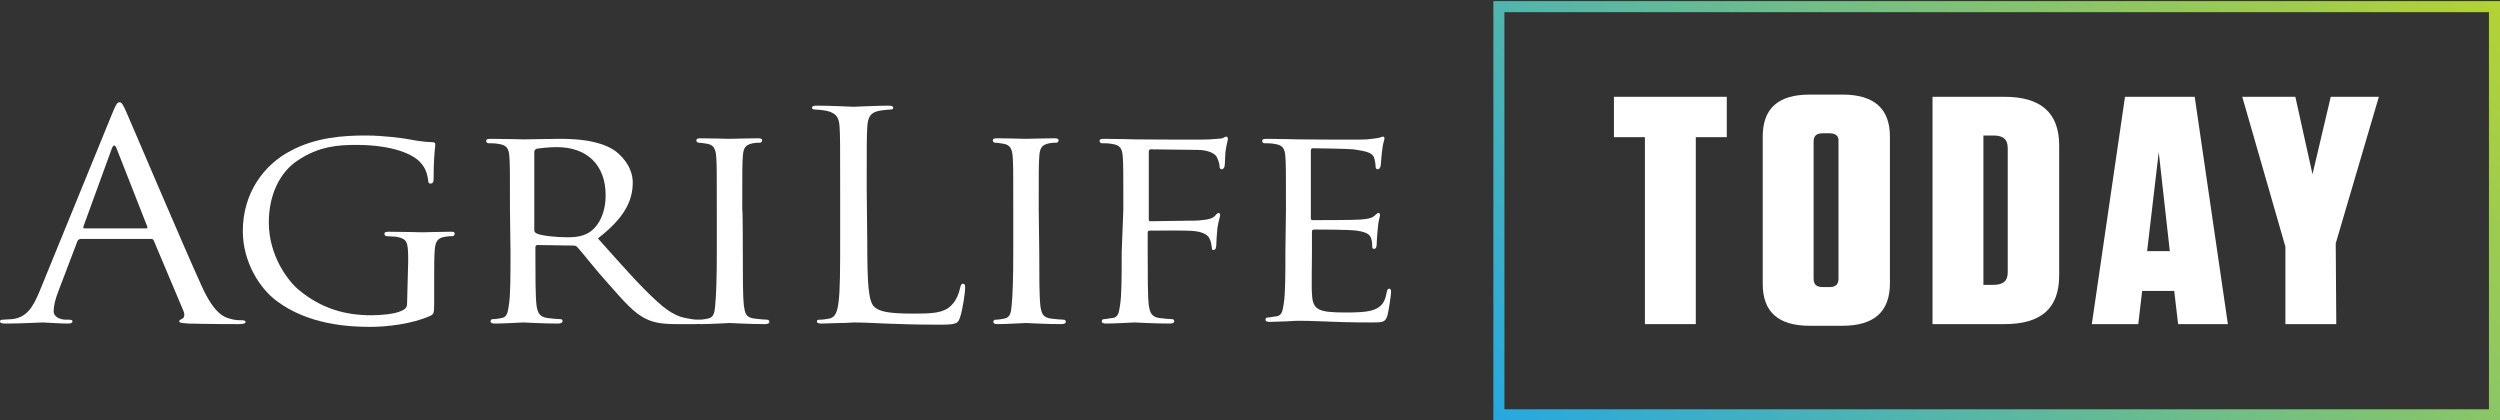 <?xml version="1.0" encoding="utf-8"?>
<!-- Generator: Adobe Illustrator 23.1.1, SVG Export Plug-In . SVG Version: 6.00 Build 0)  -->
<svg version="1.1" id="Layer_1" xmlns="http://www.w3.org/2000/svg" xmlns:xlink="http://www.w3.org/1999/xlink" x="0px" y="0px"
	 viewBox="0 0 452 76" style="enable-background:new 0 0 452 76;" xml:space="preserve">
<rect x="0" y="0" width="452" height="76" fill="#333333" stroke="none"/>
<style type="text/css">
	.st0{fill:#FFFFFF;}
	.st1{fill:url(#SVGID_1_);}
</style>
<g>
	<path class="st0" d="M297.4,58.6V24.8h-5.6v-7.3h20.4v7.3h-5.6v33.8L297.4,58.6L297.4,58.6z"/>
	<path class="st0" d="M333.1,58.9h-5.9c-5.7,0-8.5-2.5-8.5-7.6V24.7c0-5.1,2.8-7.6,8.5-7.6h5.9c5.7,0,8.6,2.5,8.6,7.6v26.5
		C341.7,56.4,338.8,58.9,333.1,58.9z M330.8,24.1h-1.3c-1.1,0-1.6,0.5-1.6,1.5v24.8c0,1,0.5,1.5,1.6,1.5h1.3c1.1,0,1.6-0.5,1.6-1.5
		V25.6C332.5,24.6,331.9,24.1,330.8,24.1z"/>
	<path class="st0" d="M349.4,17.5h13c6.6,0,9.9,2.9,9.9,8.8v23.5c0,5.9-3.2,8.8-9.9,8.8h-13L349.4,17.5L349.4,17.5z M358.6,51.5h1.8
		c1.8,0,2.6-0.7,2.6-2.3V26.8c0-1.6-0.8-2.3-2.6-2.3h-1.8V51.5z"/>
	<path class="st0" d="M393.8,58.6l-0.7-6h-5.8l-0.7,6h-8.4l6-41.1h12.6l6,41.1H393.8z M388.2,45.4h4.1l-2-17.9L388.2,45.4z"/>
	<path class="st0" d="M422.4,58.6h-9.2v-14l-7.8-27.1h9.6l3.1,14l3.3-14h8.7l-7.8,26.5L422.4,58.6L422.4,58.6L422.4,58.6z"/>
</g>
<g>
	<path class="st0" d="M20.3,20.5c0.7-1.7,0.9-2,1.3-2s0.6,0.3,1.3,1.9c0.9,2,10,23.5,13.6,31.4c2.1,4.6,3.8,5.5,5,5.8
		c0.9,0.3,1.7,0.3,2.3,0.3c0.3,0,0.6,0.1,0.6,0.3c0,0.3-0.5,0.4-1.2,0.4c-0.9,0-5.1,0-9.1-0.1c-1.1-0.1-1.7-0.1-1.7-0.4
		c0-0.2,0.2-0.3,0.4-0.4c0.4-0.1,0.7-0.6,0.4-1.4l-5.4-12.8c-0.1-0.2-0.2-0.3-0.5-0.3H14.6c-0.3,0-0.5,0.2-0.6,0.4l-3.5,9.2
		c-0.5,1.3-0.8,2.5-0.8,3.5c0,1,1.2,1.5,2.2,1.5h0.6c0.4,0,0.6,0.1,0.6,0.3c0,0.3-0.3,0.4-0.9,0.4c-1.4,0-3.9-0.2-4.5-0.2
		c-0.6,0-3.8,0.2-6.6,0.2c-0.8,0-1.1-0.1-1.1-0.4c0-0.2,0.2-0.3,0.5-0.3c0.4,0,1.2-0.1,1.7-0.1c2.7-0.3,3.8-2.3,4.9-4.9L20.3,20.5z
		 M26.4,41.3c0.3,0,0.3-0.2,0.2-0.4l-5.5-14c-0.3-0.8-0.6-0.8-0.9,0l-5.1,14c-0.1,0.3,0,0.4,0.2,0.4H26.4z"/>
	<path class="st0" d="M73.8,47.3c0-3.6-0.1-4.1-2.2-4.5c-0.4,0-1.3-0.1-1.7-0.1c-0.2,0-0.4-0.2-0.4-0.4c0-0.3,0.2-0.4,0.8-0.4
		c2.3,0,5.8,0.1,6.1,0.1c0.2,0,3.4-0.1,5-0.1c0.6,0,0.8,0,0.8,0.4c0,0.2-0.2,0.4-0.4,0.4c-0.4,0-0.7,0-1.3,0.1
		c-1.4,0.2-1.8,0.9-1.9,2.4c-0.1,1.4-0.1,2.7-0.1,4.6v4.9c0,2-0.1,2.1-0.7,2.4c-3.3,1.5-7.9,2-10.9,2c-3.9,0-11.2-0.4-16.9-4.7
		c-3.1-2.3-6.1-7.1-6.1-12.6c0-7.1,4-12.1,8.6-14.5c4.6-2.5,9.7-2.8,13.6-2.8c3.3,0,6.9,0.5,7.9,0.7c1,0.2,2.9,0.5,4.1,0.5
		c0.5,0,0.6,0.2,0.6,0.4c0,0.6-0.3,1.8-0.3,6.2c0,0.7-0.2,0.9-0.6,0.9c-0.3,0-0.4-0.3-0.4-0.7c-0.1-0.6-0.3-1.9-1.2-2.9
		c-1.3-1.7-5.2-3.4-11.8-3.4c-3.1,0-6.8,0.2-10.7,2.9c-3,2-5.1,6-5.1,11.1c0,6.2,3.6,10.7,5.4,12.2c4.1,3.4,8.4,4.6,13.1,4.6
		c1.8,0,4.2-0.2,5.5-0.8c0.6-0.3,1-0.5,1-1.4L73.8,47.3L73.8,47.3L73.8,47.3z"/>
	<path class="st0" d="M92.2,37.9c0-6.9,0-8.1-0.1-9.5c-0.1-1.5-0.4-2.2-2.1-2.4c-0.4-0.1-1.3-0.1-1.7-0.1c-0.2,0-0.4-0.2-0.4-0.4
		c0-0.3,0.2-0.4,0.8-0.4c2.3,0,5.8,0.1,6.1,0.1c0.5,0,4.8-0.1,6.4-0.1c3.3,0,6.9,0.3,9.6,1.9c1.3,0.8,3.6,3,3.6,6
		c0,3.3-1.5,6.4-6.3,10.1c4.2,4.7,7.7,8.7,10.7,11.4c2.7,2.5,4.4,2.9,5.7,3.1c1,0.2,1.5,0.2,1.8,0.2c0.3,0,0.5,0.2,0.5,0.4
		c0,0.3-0.3,0.4-1.2,0.4h-3.2c-2.9,0-4.2-0.3-5.5-0.9c-2.2-1-4.1-3.2-7-6.5c-2.2-2.4-4.4-5.3-5.5-6.5c-0.2-0.2-0.4-0.3-0.7-0.3
		l-6.5-0.1c-0.2,0-0.4,0.1-0.4,0.4v1c0,4.3,0,7.7,0.2,9.5c0.2,1.3,0.5,2.1,2,2.3c0.7,0.1,1.8,0.2,2.3,0.2c0.4,0,0.4,0.2,0.4,0.4
		c0,0.2-0.2,0.4-0.8,0.4c-2.8,0-6.1-0.2-6.3-0.2c-0.1,0-3.5,0.2-5.1,0.2c-0.5,0-0.8-0.1-0.8-0.4c0-0.2,0.1-0.4,0.4-0.4
		c0.5,0,1.1-0.1,1.6-0.2c1-0.2,1.1-1,1.3-2.3c0.3-1.8,0.3-5.3,0.3-9.6L92.2,37.9L92.2,37.9L92.2,37.9L92.2,37.9z M96.6,41.6
		c0,0.3,0.1,0.4,0.4,0.6c0.8,0.4,3.4,0.7,5.6,0.7c1.2,0,2.6-0.1,3.8-0.8c1.7-1,3.1-3.4,3.1-6.8c0-5.5-3.4-8.7-8.8-8.7
		c-1.5,0-3.1,0.2-3.7,0.3c-0.2,0.1-0.4,0.3-0.4,0.5V41.6z"/>
	<path class="st0" d="M134.3,45.7c0,4.3,0,7.8,0.2,9.6c0.2,1.3,0.3,2.1,1.9,2.3c0.8,0.1,1.9,0.2,2.3,0.2c0.3,0,0.4,0.2,0.4,0.4
		c0,0.2-0.2,0.4-0.8,0.4c-2.9,0-6.2-0.2-6.4-0.2c-0.3,0-3.5,0.2-5.1,0.2c-0.5,0-0.8-0.1-0.8-0.4c0-0.2,0.1-0.4,0.4-0.4
		c0.5,0,1.1-0.1,1.6-0.2c1-0.2,1.2-1,1.3-2.3c0.2-1.8,0.3-5.3,0.3-9.6v-7.8c0-6.9,0-8.1-0.1-9.5c-0.1-1.5-0.5-2.2-1.6-2.4
		c-0.6-0.1-1.2-0.2-1.6-0.2c-0.2,0-0.4-0.2-0.4-0.4c0-0.3,0.2-0.4,0.8-0.4c1.7,0,4.9,0.1,5.2,0.1c0.2,0,3.6-0.1,5.1-0.1
		c0.6,0,0.8,0.1,0.8,0.4c0,0.2-0.2,0.4-0.4,0.4c-0.4,0-0.7,0-1.3,0.1c-1.4,0.3-1.7,0.9-1.8,2.4c-0.1,1.4-0.1,2.7-0.1,9.5
		C134.3,37.9,134.3,45.7,134.3,45.7z"/>
	<path class="st0" d="M156.8,43.6c0,7.6,0.2,11,1.3,11.9c0.9,0.8,2.4,1.2,7,1.2c3.1,0,5.6,0,7-1.6c0.8-0.8,1.3-2.1,1.5-3.1
		c0.1-0.4,0.2-0.7,0.5-0.7c0.3,0,0.4,0.2,0.4,0.8s-0.4,3.7-0.9,5.2c-0.4,1.2-0.6,1.4-3.7,1.4c-4.2,0-7.2-0.1-9.7-0.2
		c-2.4-0.1-4.2-0.2-5.9-0.2c-0.2,0-1.2,0.1-2.4,0.1c-1.2,0-2.4,0.1-3.3,0.1c-0.6,0-0.9-0.1-0.9-0.4c0-0.2,0.1-0.3,0.5-0.3
		c0.5,0,1.2-0.1,1.7-0.2c1.2-0.2,1.5-1.4,1.7-2.9c0.3-2.2,0.3-6.3,0.3-11.3v-9.2c0-8.1,0-9.6-0.1-11.2c-0.1-1.8-0.6-2.6-2.5-3
		c-0.5-0.1-1.5-0.2-2-0.2c-0.2,0-0.5-0.1-0.5-0.3c0-0.3,0.3-0.4,0.9-0.4c2.6,0,6.3,0.2,6.6,0.2c0.3,0,4.5-0.2,6.3-0.2
		c0.6,0,0.9,0.1,0.9,0.4c0,0.2-0.2,0.3-0.5,0.3c-0.4,0-1.2,0.1-1.9,0.2c-1.7,0.3-2.2,1.1-2.3,3c-0.1,1.7-0.1,3.1-0.1,11.2
		L156.8,43.6L156.8,43.6z"/>
	<path class="st0" d="M187.9,45.7c0,4.3,0,7.8,0.2,9.6c0.2,1.3,0.4,2.1,1.9,2.3c0.8,0.1,1.9,0.2,2.3,0.2c0.3,0,0.4,0.2,0.4,0.4
		c0,0.2-0.2,0.4-0.8,0.4c-2.9,0-6.2-0.2-6.4-0.2c-0.3,0-3.5,0.2-5.1,0.2c-0.5,0-0.8-0.1-0.8-0.4c0-0.2,0.1-0.4,0.4-0.4
		c0.5,0,1.1-0.1,1.6-0.2c1-0.2,1.2-1,1.3-2.3c0.2-1.8,0.3-5.3,0.3-9.6v-7.8c0-6.9,0-8.1-0.1-9.5c-0.1-1.5-0.5-2.2-1.6-2.4
		c-0.6-0.1-1.2-0.2-1.6-0.2c-0.2,0-0.4-0.2-0.4-0.4c0-0.3,0.2-0.4,0.8-0.4c1.7,0,4.9,0.1,5.2,0.1c0.2,0,3.6-0.1,5.1-0.1
		c0.6,0,0.8,0.1,0.8,0.4c0,0.2-0.2,0.4-0.4,0.4c-0.4,0-0.7,0-1.3,0.1c-1.4,0.3-1.7,0.9-1.8,2.4c-0.1,1.4-0.1,2.7-0.1,9.5L187.9,45.7
		L187.9,45.7z"/>
	<path class="st0" d="M203.1,37.9c0-6.9,0-8.1-0.1-9.5c-0.1-1.5-0.4-2.2-2.1-2.4c-0.4-0.1-1.3-0.1-1.7-0.1c-0.2,0-0.4-0.2-0.4-0.4
		c0-0.3,0.2-0.4,0.8-0.4c2.3,0,5.5,0.1,5.8,0.1c1,0,12.1,0.1,13.3,0c1-0.1,1.9-0.1,2.3-0.2c0.3-0.1,0.5-0.3,0.7-0.3
		c0.2,0,0.3,0.2,0.3,0.4c0,0.3-0.2,0.8-0.4,2.1c-0.1,0.4-0.1,2.4-0.2,2.9c-0.1,0.2-0.2,0.5-0.5,0.5s-0.4-0.2-0.4-0.5
		c0-0.4-0.2-1.1-0.5-1.7c-0.3-0.6-1.5-1.3-3.5-1.3l-8.4-0.1c-0.3,0-0.4,0.1-0.4,0.5v12.1c0,0.3,0,0.4,0.3,0.4l7-0.1
		c0.9,0,1.6,0,2.3-0.1c1.2-0.1,1.9-0.3,2.4-0.8c0.2-0.3,0.5-0.5,0.6-0.5c0.2,0,0.3,0.2,0.3,0.4c0,0.3-0.3,1-0.5,2.4
		c-0.1,0.9-0.2,2.7-0.2,3c0,0.4-0.1,0.9-0.5,0.9c-0.3,0-0.3-0.2-0.3-0.4c-0.1-0.5-0.1-1.1-0.4-1.6c-0.2-0.6-1-1.2-2.6-1.4
		c-1.3-0.2-7.3-0.1-8.2-0.1c-0.3,0-0.4,0.1-0.4,0.4v3.5c0,4.4,0,7.9,0.2,9.6c0.2,1.3,0.5,2.1,1.9,2.3c0.8,0.1,1.9,0.2,2.3,0.2
		c0.3,0,0.4,0.2,0.4,0.4c0,0.2-0.2,0.4-0.8,0.4c-2.9,0-6.2-0.2-6.4-0.2c-0.3,0-3.5,0.2-5.1,0.2c-0.5,0-0.8-0.1-0.8-0.4
		c0-0.2,0.1-0.4,0.4-0.4c0.5,0,1.1-0.2,1.6-0.2c1-0.2,1.1-1,1.3-2.3c0.3-1.8,0.3-5.3,0.3-9.6L203.1,37.9L203.1,37.9L203.1,37.9z"/>
	<path class="st0" d="M232.5,37.9c0-6.9,0-8.1-0.1-9.5c-0.1-1.5-0.4-2.2-2.1-2.4c-0.4-0.1-1.3-0.1-1.7-0.1c-0.2,0-0.4-0.2-0.4-0.4
		c0-0.3,0.2-0.4,0.8-0.4c2.3,0,5.6,0.1,5.9,0.1c0.3,0,11.1,0.1,12.2,0c1-0.1,1.9-0.2,2.3-0.3c0.2-0.1,0.5-0.2,0.7-0.2
		c0.2,0,0.2,0.2,0.2,0.4c0,0.3-0.3,0.8-0.4,2.1c-0.1,0.4-0.2,2.4-0.3,2.9c-0.1,0.2-0.2,0.5-0.5,0.5c-0.3,0-0.4-0.2-0.4-0.6
		c0-0.3-0.1-1-0.3-1.6c-0.4-0.7-0.9-1-3.7-1.4c-0.9-0.1-6.8-0.2-7.4-0.2c-0.2,0-0.3,0.2-0.3,0.5v12c0,0.3,0,0.5,0.3,0.5
		c0.6,0,7.4,0,8.6-0.1c1.2-0.1,2-0.2,2.5-0.6c0.4-0.3,0.6-0.6,0.8-0.6s0.3,0.1,0.3,0.4s-0.3,1-0.4,2.4c-0.1,0.9-0.2,2.5-0.2,2.9
		c0,0.4-0.1,0.8-0.5,0.8c-0.2,0-0.3-0.2-0.3-0.4c0-0.4,0-0.9-0.2-1.5c-0.2-0.6-0.6-1.1-2.6-1.4c-1.4-0.2-6.9-0.2-7.7-0.2
		c-0.3,0-0.4,0.2-0.4,0.3v3.7c0,1.5-0.1,6.7,0,7.5c0.1,3,1,3.5,6.1,3.5c1.3,0,3.8,0,5.1-0.5c1.3-0.5,2-1.3,2.3-3.1
		c0.1-0.5,0.2-0.7,0.5-0.7c0.3,0,0.3,0.4,0.3,0.7c0,0.3-0.4,3.3-0.7,4.3c-0.4,1.1-0.9,1.1-2.9,1.1c-3.8,0-6.8-0.1-8.9-0.2
		c-2.2-0.1-3.5-0.1-4.2-0.1c-0.1,0-1.1,0-2.2,0.1c-1,0-2.2,0.1-3,0.1c-0.5,0-0.8-0.1-0.8-0.4c0-0.2,0.1-0.4,0.4-0.4
		c0.5,0,1.1-0.2,1.6-0.2c1-0.2,1.1-1,1.3-2.3c0.3-1.8,0.3-5.3,0.3-9.6L232.5,37.9L232.5,37.9L232.5,37.9L232.5,37.9z"/>
</g>
<g>
	<linearGradient id="SVGID_1_" gradientUnits="userSpaceOnUse" x1="296.548" y1="102.548" x2="425.452" y2="-26.357">
		<stop  offset="0" style="stop-color:#28A8E0"/>
		<stop  offset="1" style="stop-color:#B4D234"/>
	</linearGradient>
	<path class="st1" d="M450,2.2V74H272V2.2H450 M452,0.2H270V76h182V0.2L452,0.2z"/>
</g>
</svg>
